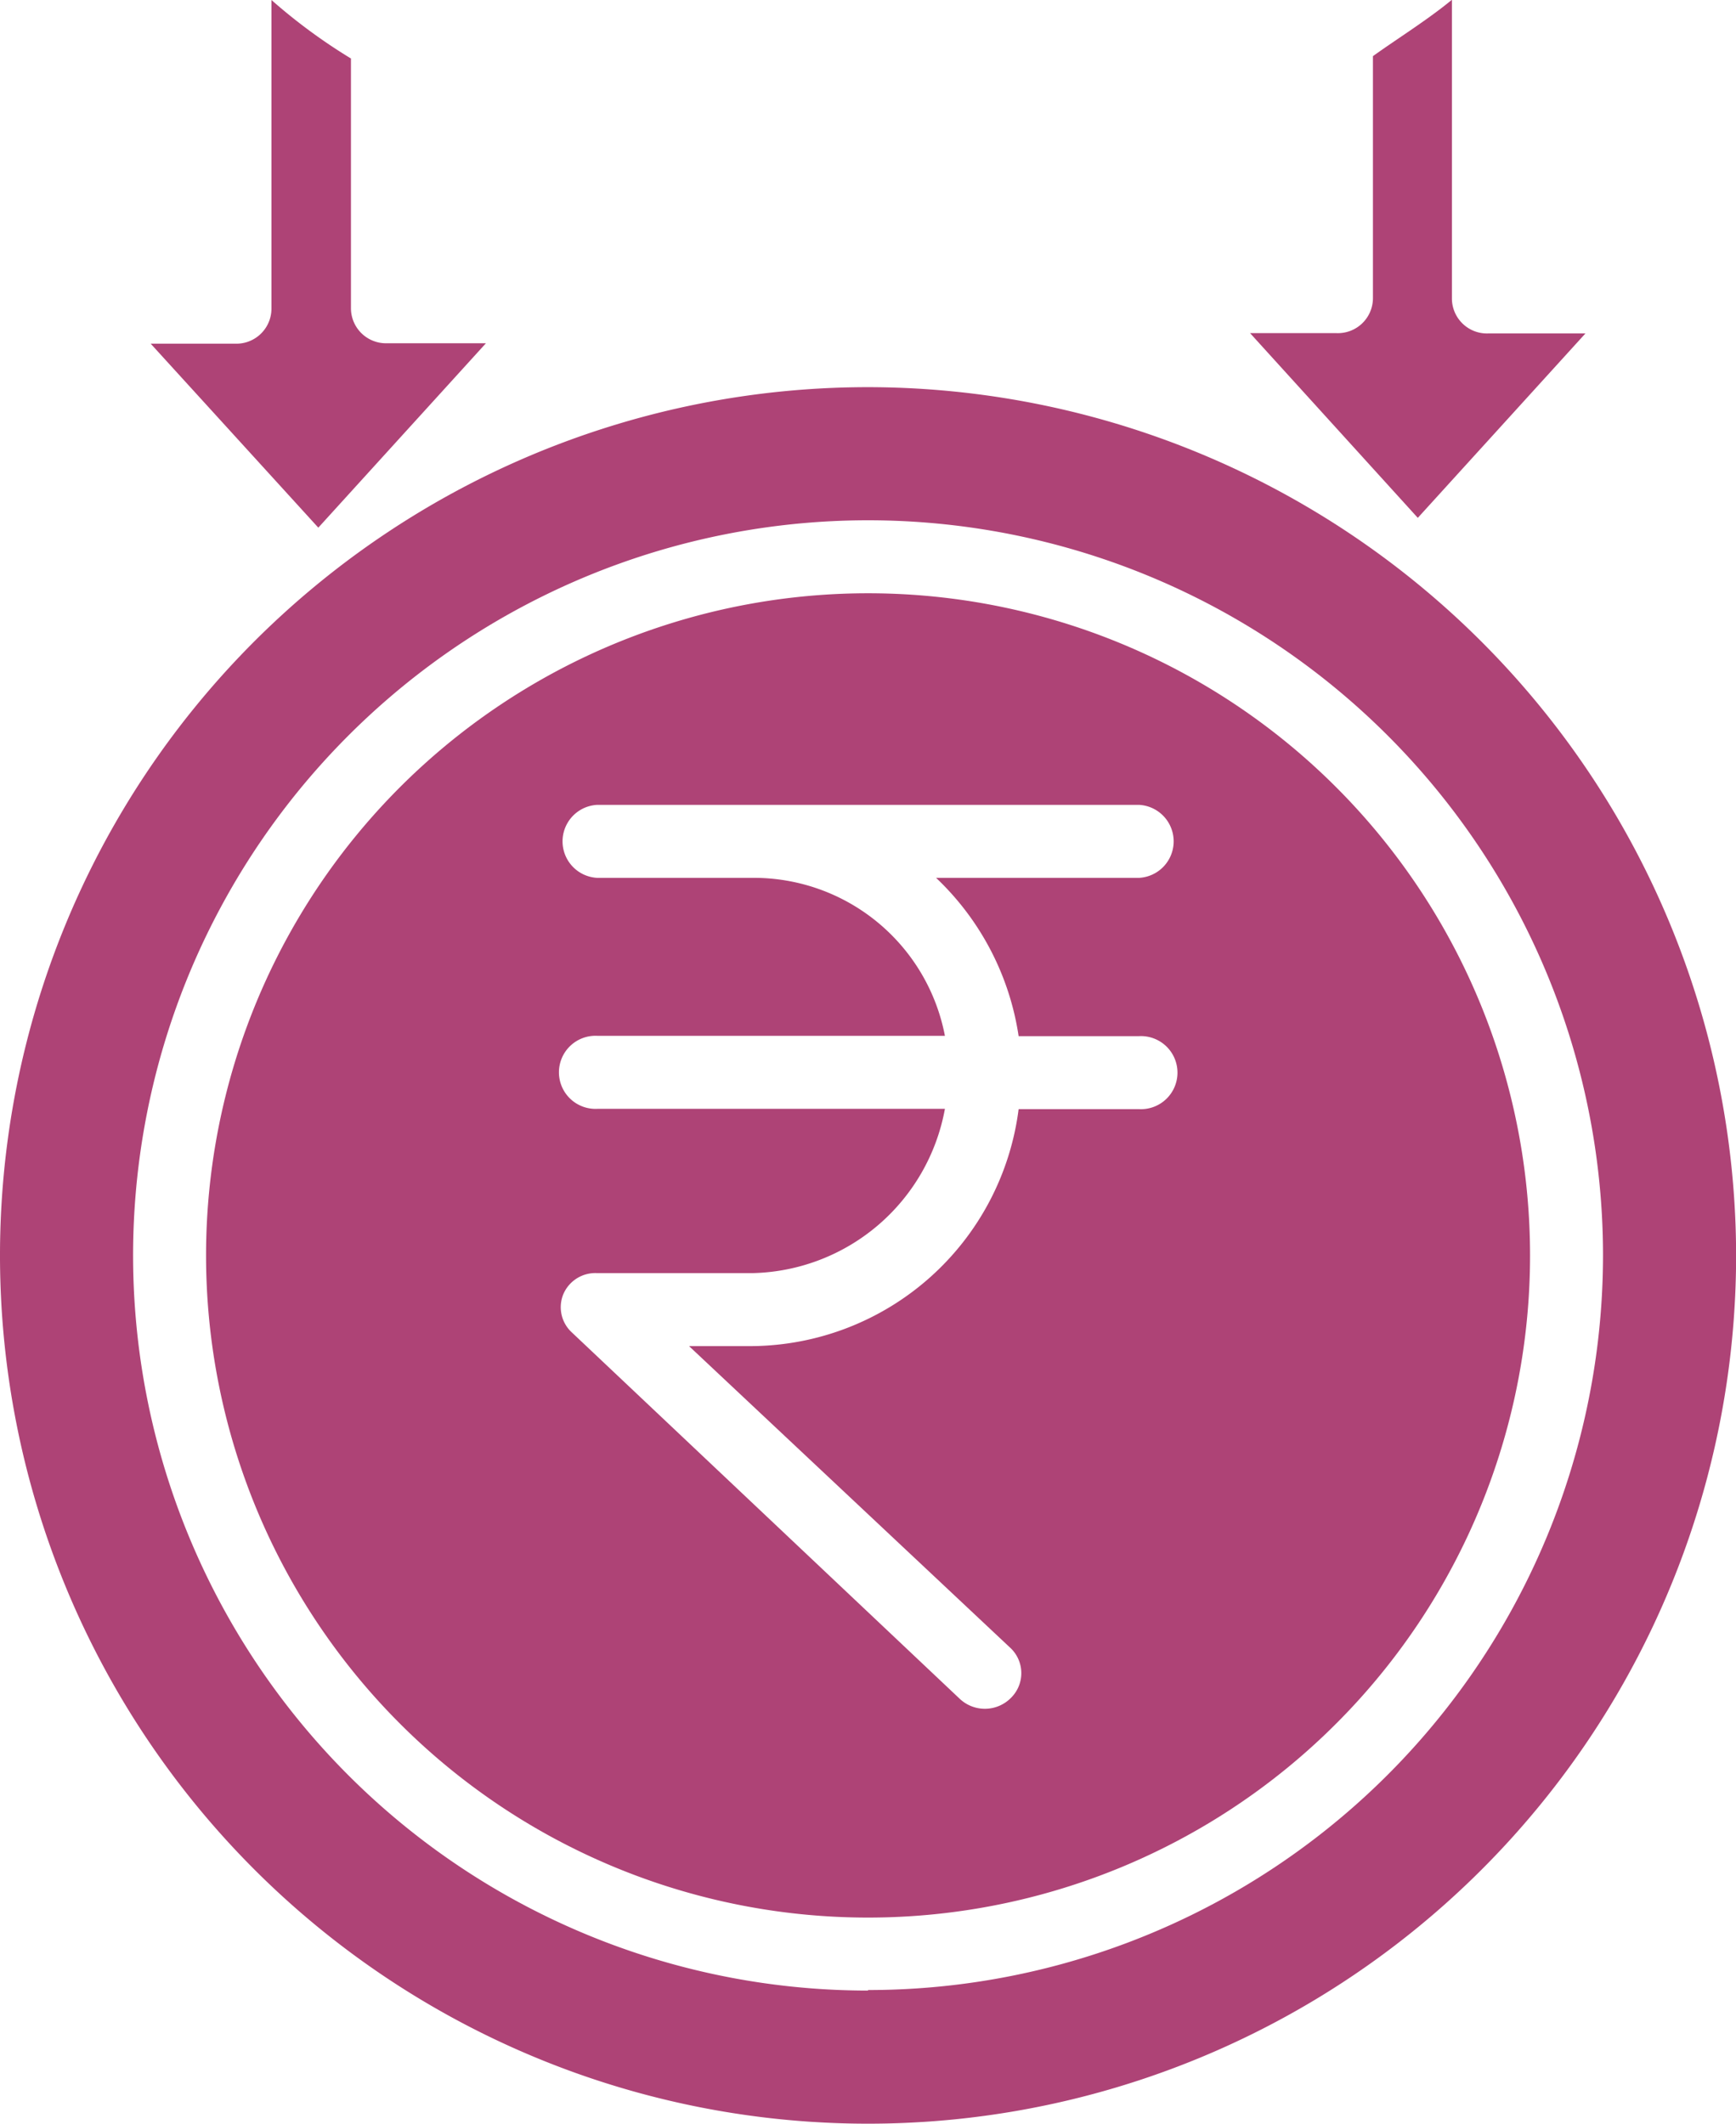 <svg xmlns="http://www.w3.org/2000/svg" width="16.487" height="20.164" viewBox="0 0 16.487 20.164">
  <g id="growth" transform="translate(-0.102 -10.59)">
    <path id="Path_35" data-name="Path 35" d="M207.539,90.137v2.836a.333.333,0,0,0,.347.33h.921l-1.592,1.751L205.622,93.3h.82a.333.333,0,0,0,.347-.33v-2.3c.231-.166.52-.345.751-.536Zm0,0" transform="translate(-193.648 -79.547)" fill="#ae4376"/>
    <path id="Path_36" data-name="Path 36" d="M26.777,90.69v2.376a.333.333,0,0,0,.347.33h.935l-1.592,1.751L24.875,93.4h.8a.333.333,0,0,0,.347-.33V90.137a5.313,5.313,0,0,0,.751.553Zm0,0" transform="translate(-23.342 -79.547)" fill="#ae4376"/>
    <path id="Path_37" data-name="Path 37" d="M8.346,153.781a8.244,8.244,0,1,0,8.244,8.244,8.253,8.253,0,0,0-8.244-8.244Zm0,15.224a6.98,6.98,0,1,1,6.98-6.98A6.98,6.98,0,0,1,8.346,169Zm0,0" transform="translate(0 -139.515)" fill="#ae4376"/>
    <path id="Path_38" data-name="Path 38" d="M40.26,187.652a6.287,6.287,0,1,0,6.287,6.287A6.287,6.287,0,0,0,40.26,187.652Zm1.43,4.205h1.143a.347.347,0,1,1,0,.693H41.69A2.576,2.576,0,0,1,39.16,194.8h-.6l3.047,2.861a.329.329,0,0,1,.014.475.348.348,0,0,1-.49.013l-3.681-3.476a.325.325,0,0,1-.084-.366.33.33,0,0,1,.322-.2h1.473a1.9,1.9,0,0,0,1.829-1.56h-3.3a.347.347,0,1,1,0-.693h3.3a1.848,1.848,0,0,0-1.829-1.5H37.687a.347.347,0,0,1,0-.693h5.147a.347.347,0,0,1,0,.693H40.906A2.6,2.6,0,0,1,41.69,191.857Zm0,0" transform="translate(-31.914 -171.429)" fill="#ae4376"/>
  </g>
</svg>

